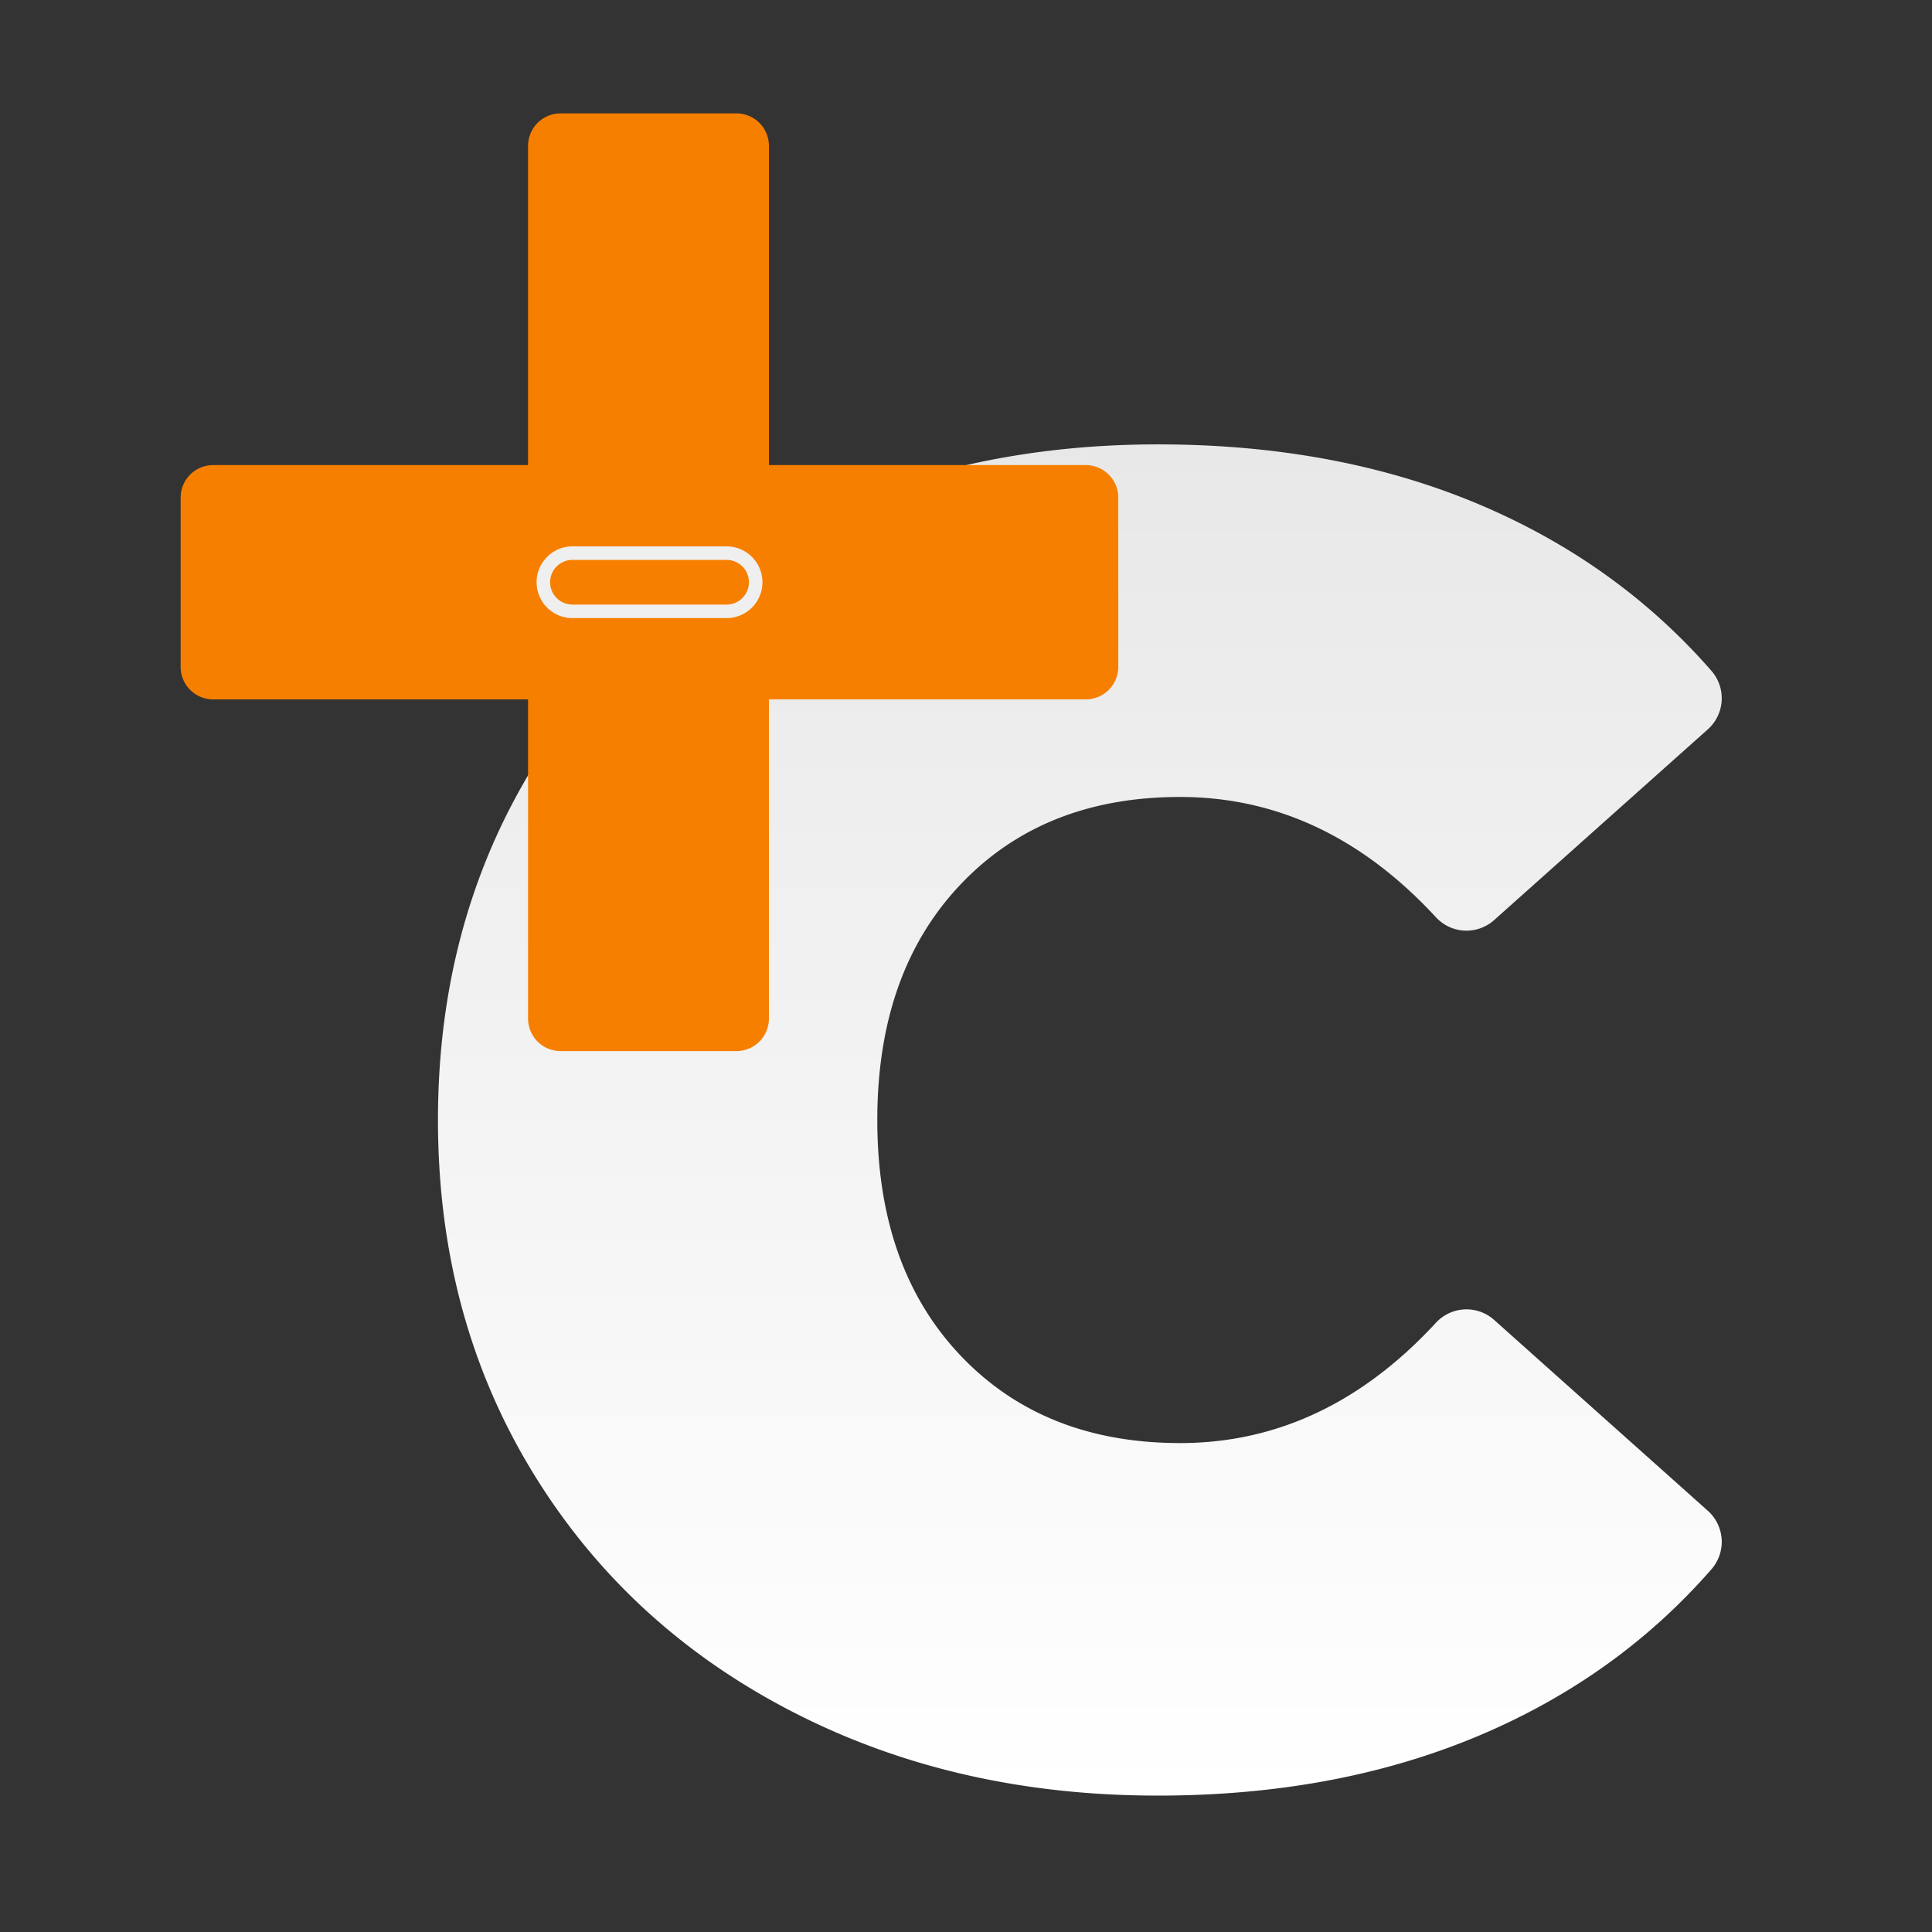 <svg id="Layer_1" data-name="Layer 1" xmlns="http://www.w3.org/2000/svg" xmlns:xlink="http://www.w3.org/1999/xlink" viewBox="0 0 1000 1000"><rect x="0" y="0" width="1000" height="1000" fill="#333333" stroke="none"/><defs><style>.cls-1{fill:url(#linear-gradient);}.cls-2{fill:#f77f00;}.cls-3{fill:none;stroke:#efefef;stroke-miterlimit:10;stroke-width:7px;}</style><linearGradient id="linear-gradient" x1="558.93" y1="929.43" x2="558.93" y2="230.01" gradientUnits="userSpaceOnUse"><stop offset="0" stop-color="#fff"/><stop offset="1" stop-color="#e8e8e8"/></linearGradient></defs><path class="cls-1" d="M408.23,885q-85.05-44.43-133.29-124.22T226.69,579.72q0-101.26,48.25-181.07T408.23,274.44q85-44.43,191.1-44.43,97.45,0,173.9,34.4,66.38,29.86,112.59,82.8A21.56,21.56,0,0,1,884,377.48L773.37,476.23a21.47,21.47,0,0,1-30.06-1.38q-57.52-62.34-132.52-62.34-70.71,0-113.7,45.38t-43,121.83q0,76.46,43,121.82t113.7,45.39q75,0,132.52-62.34a21.47,21.47,0,0,1,30.06-1.39L884,782a21.56,21.56,0,0,1,1.82,30.27Q839.61,865.17,773.23,895q-76.46,34.4-173.9,34.4Q493.27,929.43,408.23,885Z"/><path class="cls-2" d="M290.15,544.05a16.85,16.85,0,0,1-16.83-16.83V362h-163a16.83,16.83,0,0,1-16.82-16.82V257.55a16.84,16.84,0,0,1,16.82-16.82h163V75.51a16.84,16.84,0,0,1,16.83-16.82H381.2A16.84,16.84,0,0,1,398,75.51V240.73h164a16.85,16.85,0,0,1,16.83,16.82v87.63A16.84,16.84,0,0,1,562.05,362H398V527.22a16.85,16.85,0,0,1-16.83,16.83Z"/><path class="cls-3" d="M375.69,316.42h-79a15.06,15.06,0,1,1,0-30.11h79a15.06,15.06,0,1,1,0,30.11Z"/></svg>
